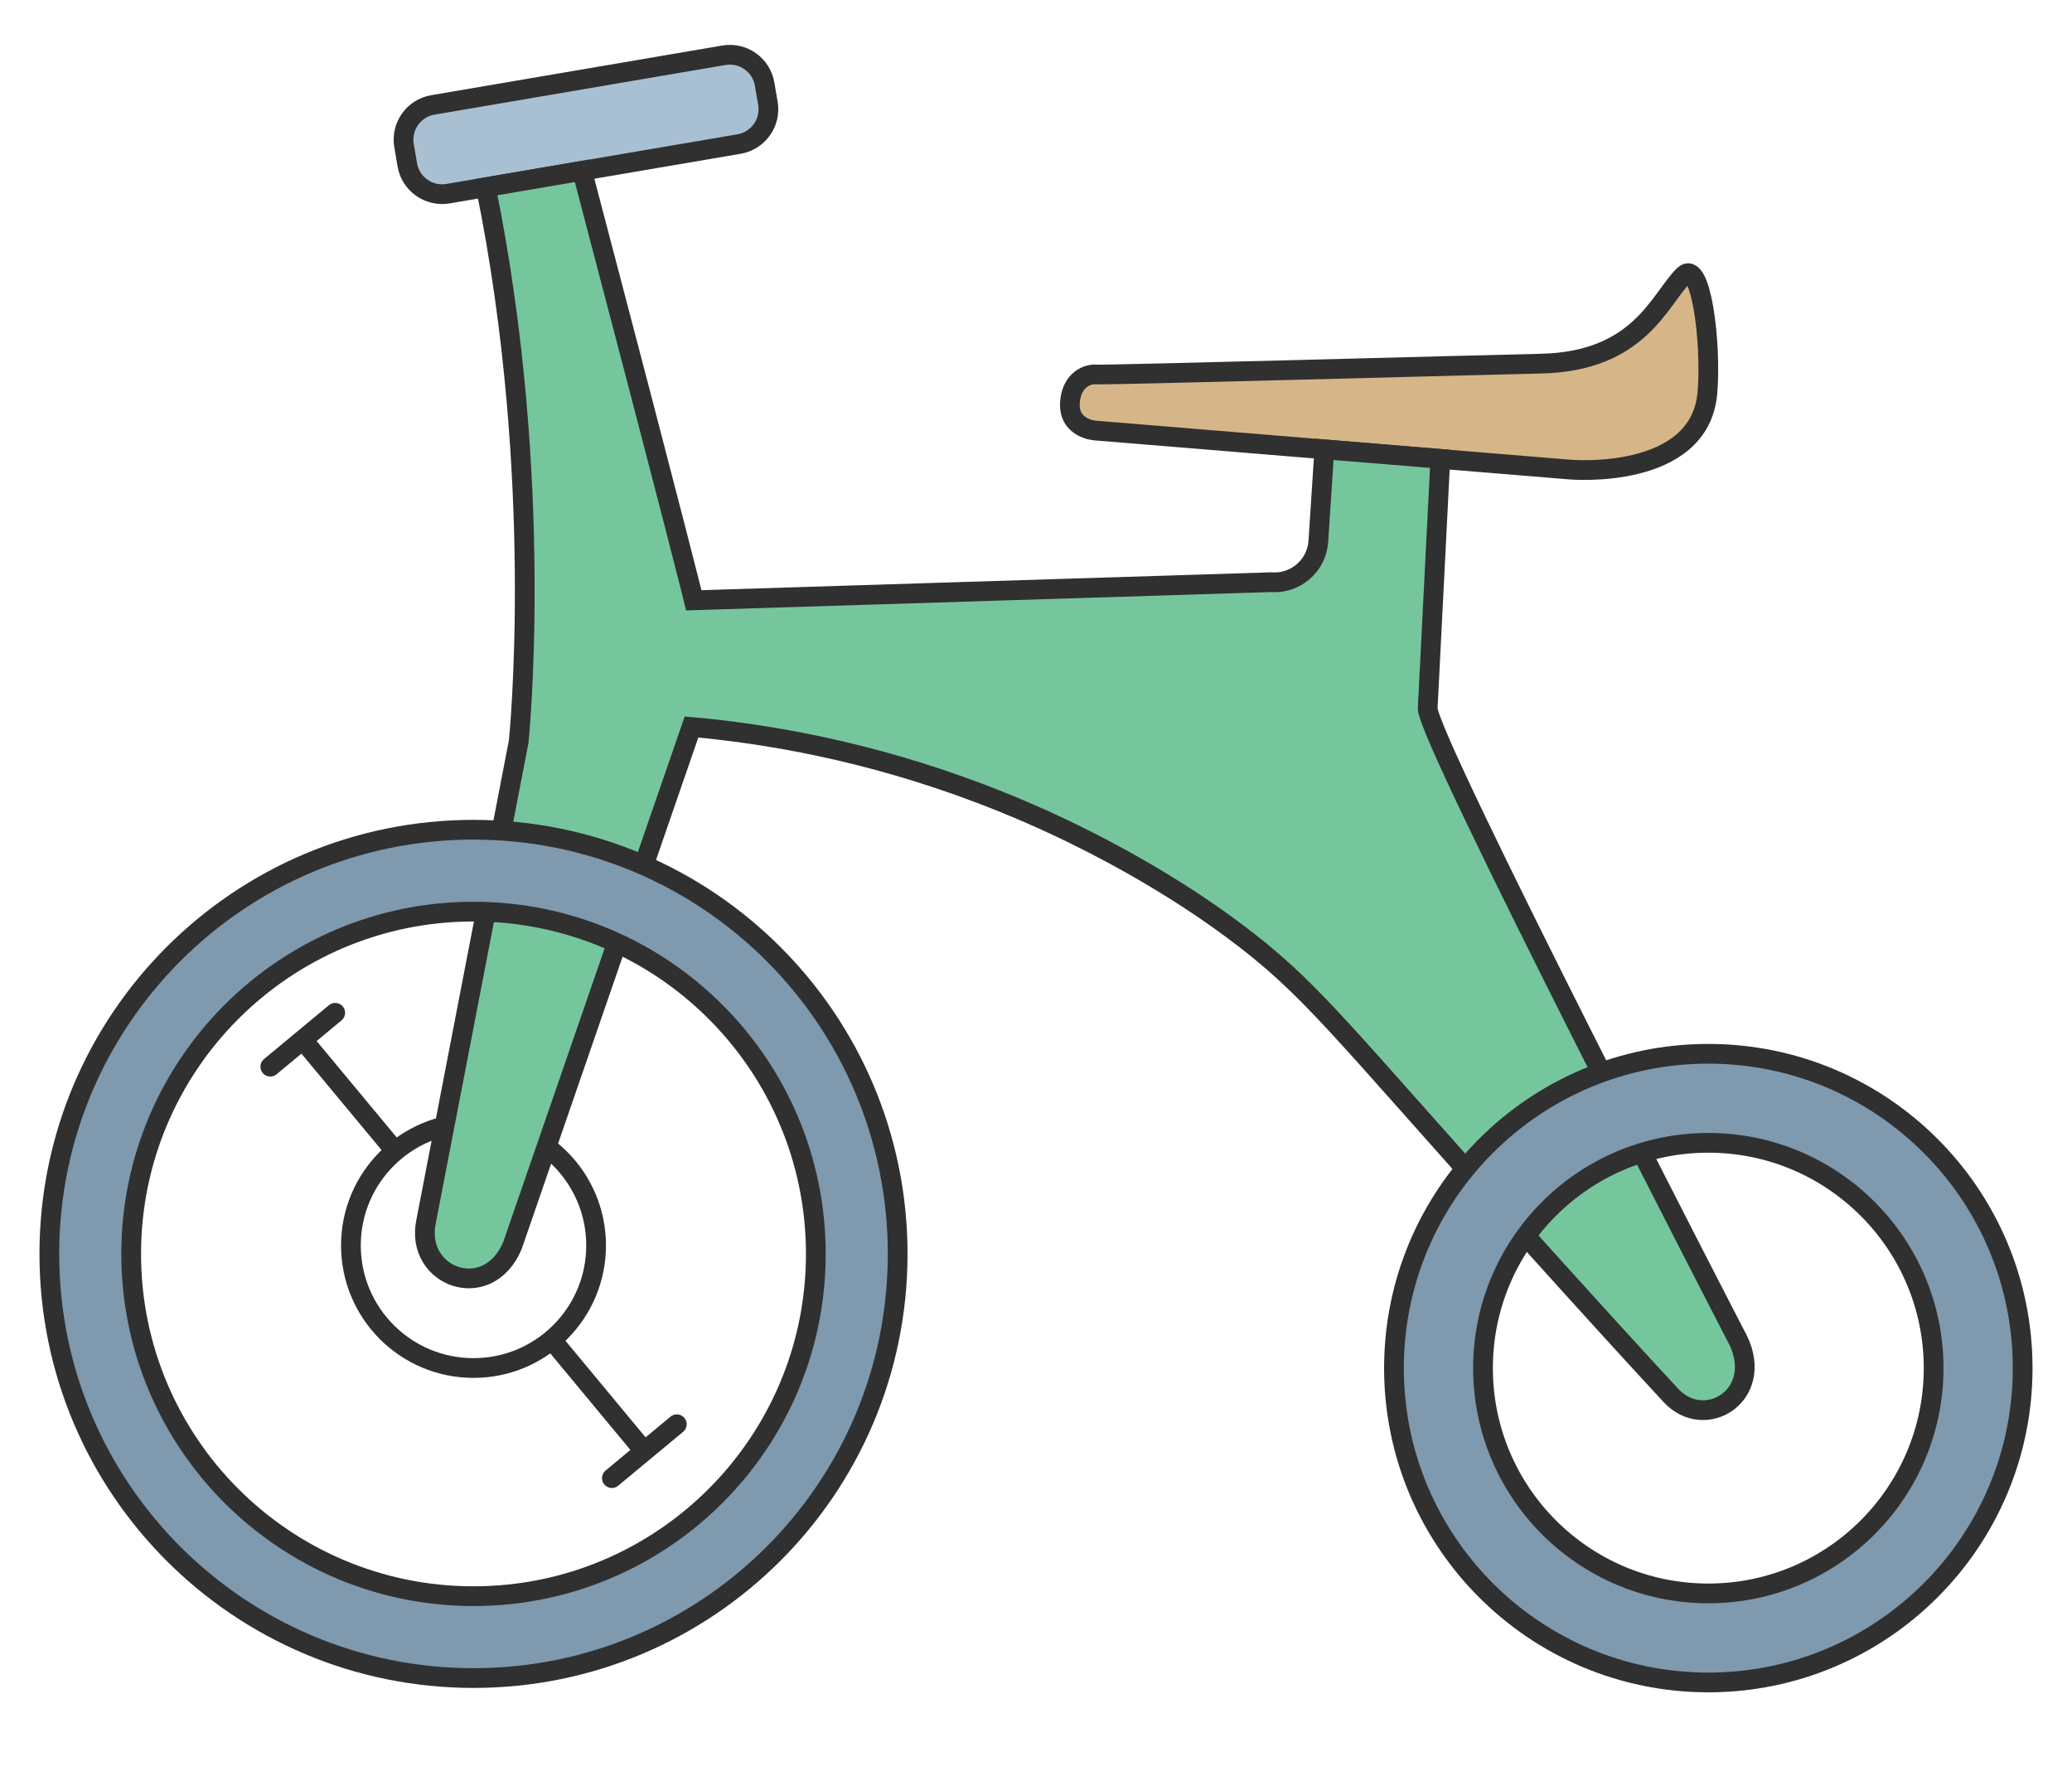 <svg width="42" height="36" viewBox="0 0 42 36" fill="none" xmlns="http://www.w3.org/2000/svg">
<g clip-path="url(#clip0_346_70)">
<path d="M14.674 1.12L8.774 2.127C8.385 2.193 8.123 2.562 8.19 2.952L8.256 3.341C8.323 3.731 8.692 3.992 9.081 3.926L14.981 2.92C15.37 2.853 15.632 2.484 15.566 2.095L15.499 1.705C15.433 1.316 15.063 1.054 14.674 1.12Z" fill="#A9C0D3" stroke="#303030" stroke-width="0.4" stroke-miterlimit="10"/>
<path d="M34.61 7.956C34.463 9.752 31.823 9.519 31.823 9.519L22.195 8.727C22.195 8.727 21.645 8.69 21.689 8.147C21.726 7.696 22.044 7.575 22.228 7.591C22.411 7.607 29.898 7.401 31.229 7.372C33.241 7.329 33.635 6.072 34.129 5.583C34.478 5.238 34.694 6.943 34.61 7.958V7.956Z" fill="#D6B689" stroke="#303030" stroke-width="0.4" stroke-miterlimit="10" stroke-linecap="round"/>
<path d="M9.598 27.732C10.971 27.732 12.083 26.62 12.083 25.247C12.083 23.875 10.971 22.762 9.598 22.762C8.226 22.762 7.113 23.875 7.113 25.247C7.113 26.62 8.226 27.732 9.598 27.732Z" stroke="#303030" stroke-width="0.4" stroke-miterlimit="10"/>
<path d="M8.012 23.335L6.136 21.077" stroke="#303030" stroke-width="0.4" stroke-miterlimit="10"/>
<path d="M5.479 21.623L6.795 20.531" stroke="#303030" stroke-width="0.4" stroke-miterlimit="10" stroke-linecap="round"/>
<path d="M11.186 27.16L13.06 29.419" stroke="#303030" stroke-width="0.4" stroke-miterlimit="10"/>
<path d="M13.719 28.872L12.403 29.964" stroke="#303030" stroke-width="0.4" stroke-miterlimit="10" stroke-linecap="round"/>
<path d="M35.23 27.16C35.776 28.29 34.558 29.028 33.872 28.29C33.187 27.552 32.195 26.464 30.956 25.088C27.066 20.767 26.587 20.034 24.984 18.844C24.47 18.462 22.622 17.129 19.864 16.084C17.565 15.212 15.513 14.872 14.017 14.737C12.807 18.241 11.598 21.745 10.387 25.249C9.89 26.435 8.406 25.892 8.636 24.766L10.514 15.034C10.514 15.034 11.061 9.748 9.848 3.796L11.799 3.462C13.77 10.958 14.063 12.169 14.063 12.169L25.76 11.802C26.256 11.843 26.691 11.47 26.723 10.973L26.845 9.109L29.196 9.302L28.94 14.356C28.902 14.925 35.227 27.158 35.227 27.158L35.23 27.16Z" fill="#76C69D" stroke="#303030" stroke-width="0.4" stroke-miterlimit="10"/>
<path d="M9.598 16.82C4.849 16.82 1 20.67 1 25.419C1 30.168 4.849 34.017 9.598 34.017C14.347 34.017 18.196 30.168 18.196 25.419C18.196 20.67 14.347 16.82 9.598 16.82ZM9.598 32.357C5.765 32.357 2.659 29.25 2.659 25.419C2.659 21.587 5.767 18.48 9.598 18.48C13.43 18.48 16.537 21.587 16.537 25.419C16.537 29.25 13.43 32.357 9.598 32.357Z" fill="#7F99AE" stroke="#303030" stroke-width="0.4" stroke-miterlimit="10"/>
<path d="M34.628 21.362C31.109 21.362 28.256 24.215 28.256 27.734C28.256 31.252 31.109 34.106 34.628 34.106C38.147 34.106 41 31.252 41 27.734C41 24.215 38.147 21.362 34.628 21.362ZM34.628 32.301C32.105 32.301 30.061 30.255 30.061 27.734C30.061 25.212 32.106 23.167 34.628 23.167C37.15 23.167 39.195 25.212 39.195 27.734C39.195 30.255 37.15 32.301 34.628 32.301Z" fill="#7F99AE" stroke="#303030" stroke-width="0.4" stroke-miterlimit="10"/>
</g>
<defs>
<clipPath id="clip0_346_70">
<rect width="42" height="35.106" fill="white"/>
</clipPath>
</defs>
</svg>
